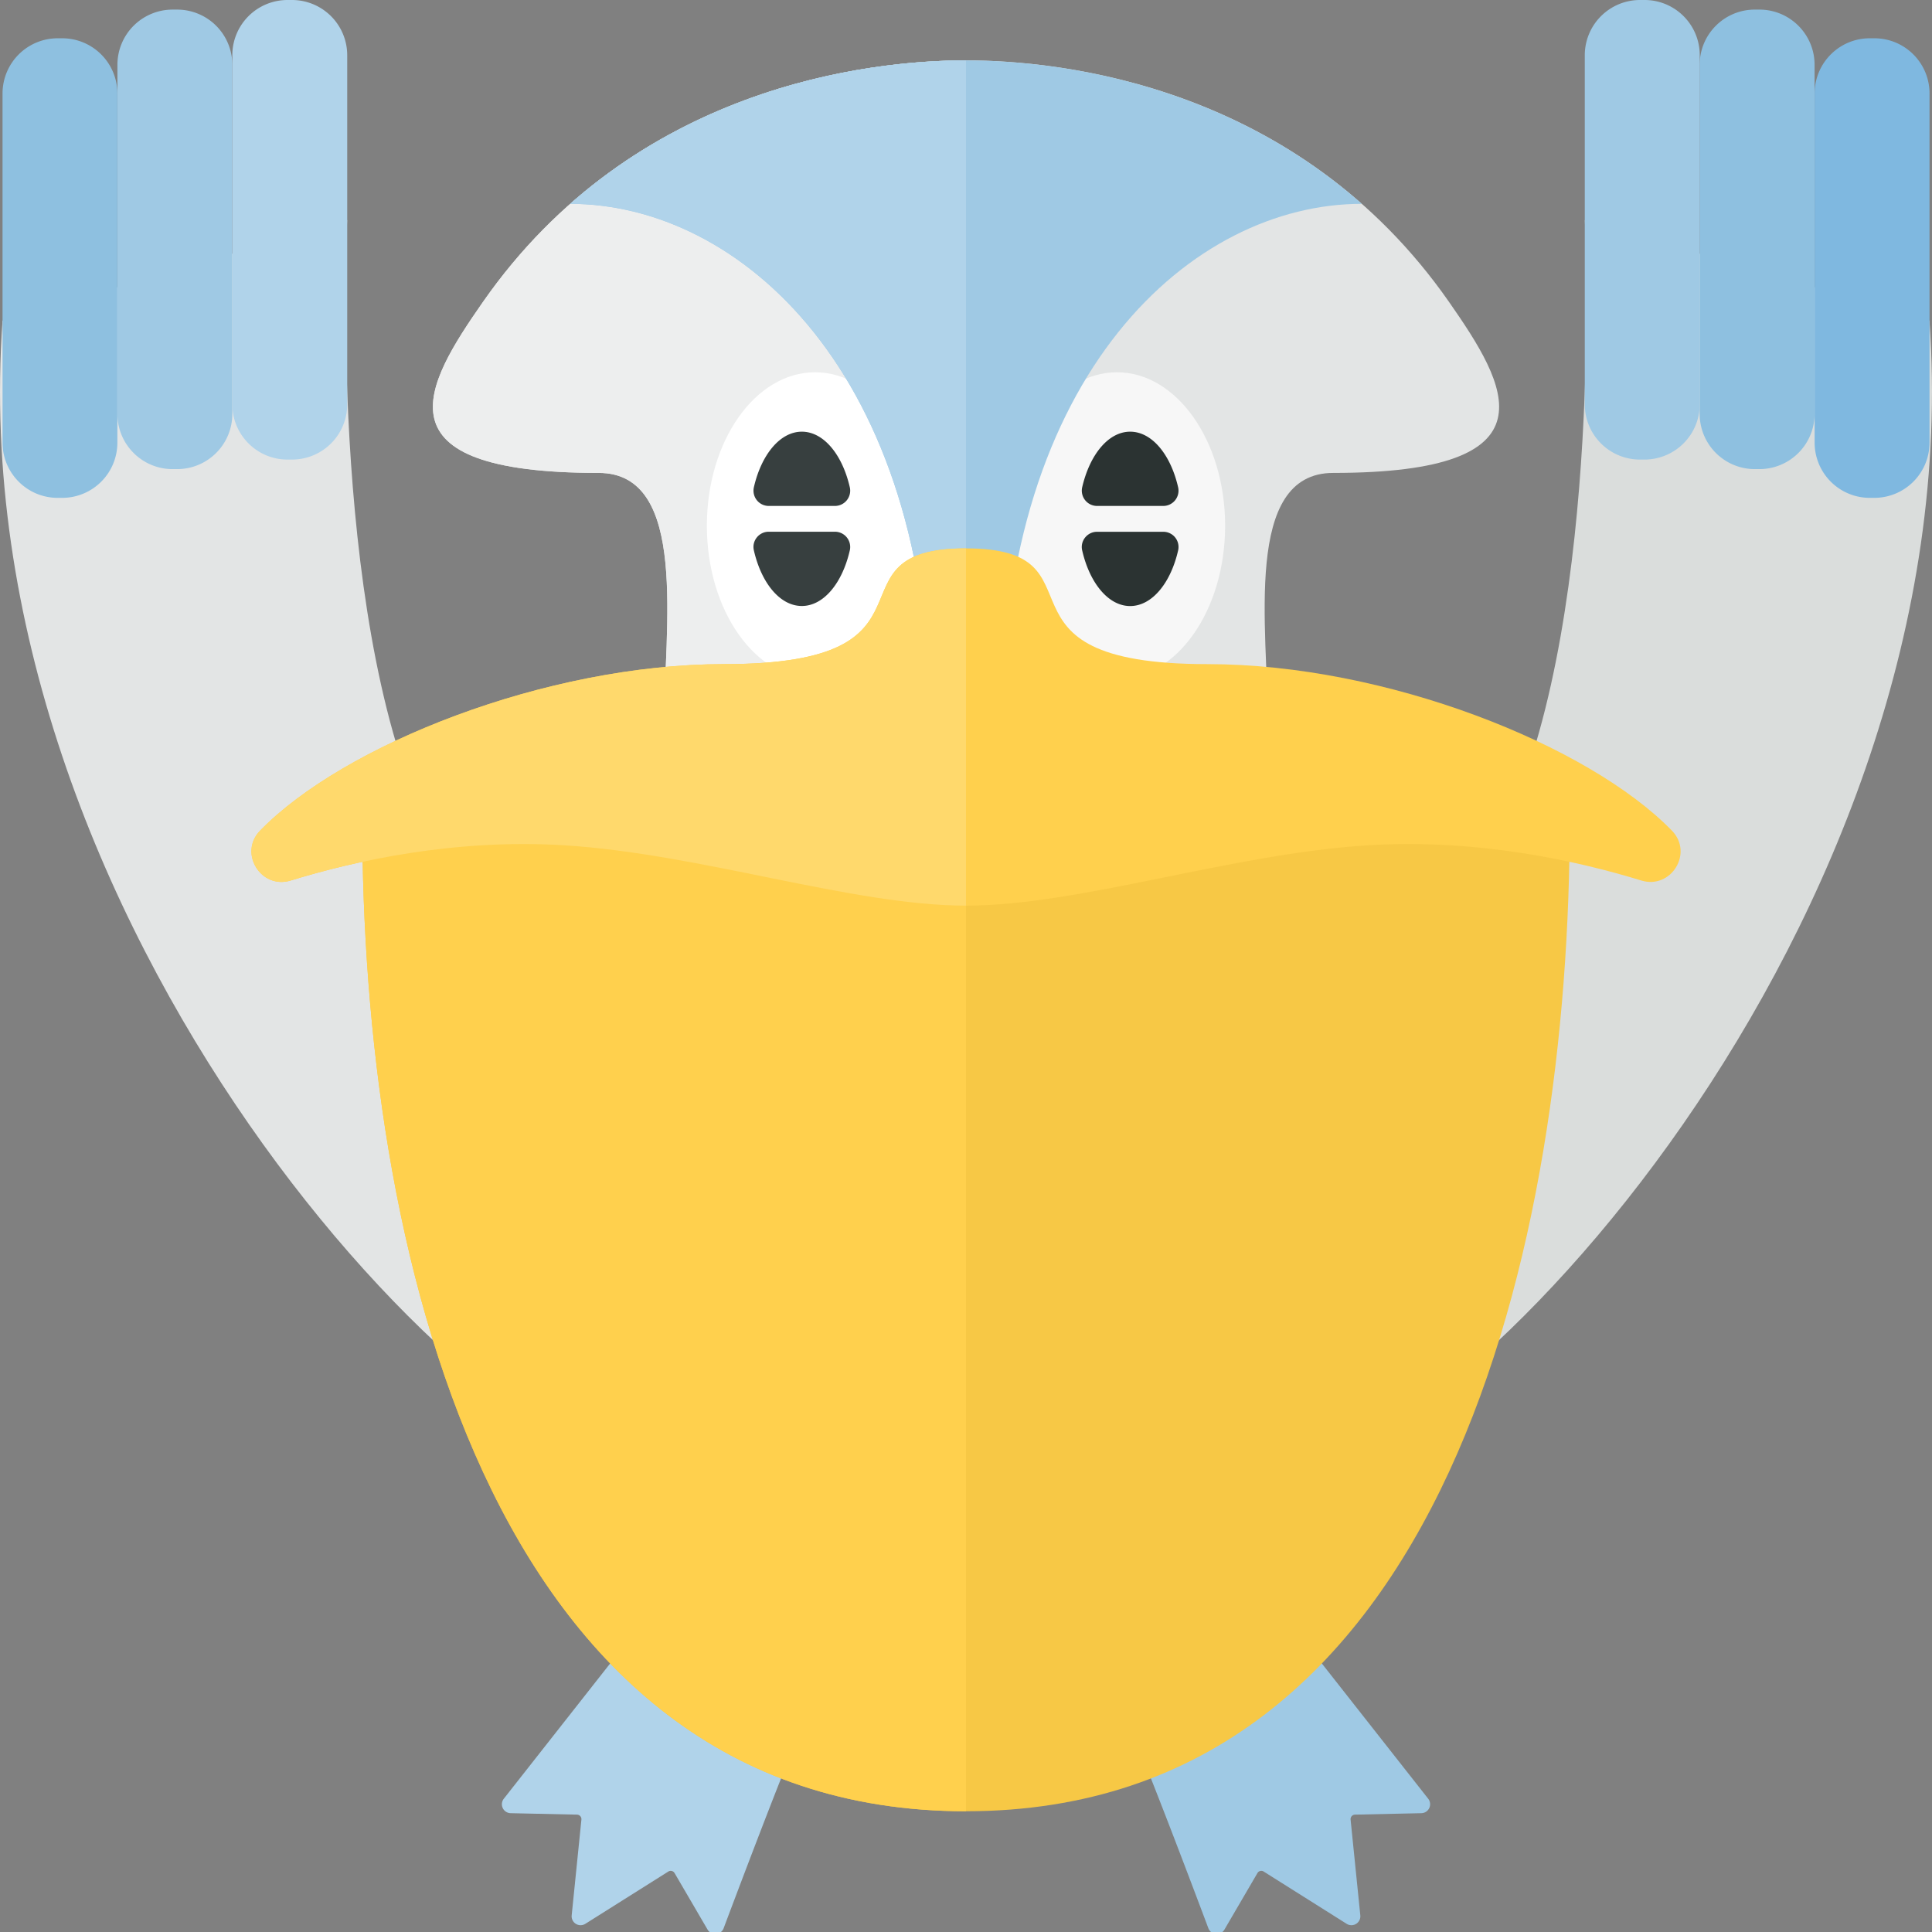 <svg xmlns="http://www.w3.org/2000/svg" width="32" height="32"><rect width="100%" height="100%" fill="#808080" stroke="none"/><path fill="#E3E5E5" d="M24 5c-2.5-3.583-6.417-4-8-4s-5.5.417-8 4c-.965 1.384-1.826 2.833 1.917 2.833C11.417 7.833 11 10.417 11 12h10c0-1.583-.417-4.167 1.083-4.167C25.826 7.833 24.965 6.384 24 5z"/><path fill="#EDEEEE" d="M11 12c0-1.583.417-4.167-1.083-4.167C6.174 7.833 7.035 6.384 8 5c2.5-3.583 6.417-4 8-4v11h-5z"/><path fill="#DADDDC" d="M20.937 24.5c3.092-.079 11.735-9.197 11.021-19.188L26.25 3.647s.317 6.422-1.269 9.911c-1.967 4.327-5.074 6.977-5.074 6.977l1.03 3.965z"/><path fill="#7FB8E0" d="M31.044 8.246h-.074a.914.914 0 01-.914-.914V1.548c0-.505.409-.914.914-.914h.075c.505 0 .914.409.914.914v5.783a.915.915 0 01-.915.915z"/><path fill="#8EC0E0" d="M29.141 7.77h-.075a.914.914 0 01-.914-.914V1.073c0-.505.409-.914.914-.914h.075c.505 0 .914.409.914.914v5.783a.914.914 0 01-.914.914z"/><path fill="#9FC9E4" d="M27.238 7.612h-.075a.914.914 0 01-.914-.914V.914A.915.915 0 0127.164 0h.075c.505 0 .914.409.914.914v5.783a.916.916 0 01-.915.915z"/><path fill="#E3E5E5" d="M11.063 24.5C7.97 24.421-.672 15.303.042 5.312L5.75 3.647s-.317 6.422 1.269 9.911c1.967 4.327 5.074 6.977 5.074 6.977l-1.03 3.965z"/><path fill="#8EC0E0" d="M.956 8.246h.074a.914.914 0 00.914-.914V1.548A.914.914 0 001.03.634H.956a.914.914 0 00-.914.914v5.783c0 .506.409.915.914.915z"/><path fill="#9FC9E4" d="M2.859 7.77h.075a.914.914 0 00.914-.914V1.073a.914.914 0 00-.914-.914h-.075a.914.914 0 00-.914.914v5.783c0 .505.409.914.914.914z"/><path fill="#B0D3EA" d="M4.762 7.612h.075a.914.914 0 00.914-.914V.914A.915.915 0 004.836 0h-.074a.914.914 0 00-.914.914v5.783c0 .505.409.915.914.915zm8.425 21.225c-.336.807-.952 2.436-1.201 3.1a.148.148 0 01-.267.022l-.546-.935a.074.074 0 00-.104-.025l-1.373.865a.148.148 0 01-.227-.14l.161-1.586a.075.075 0 00-.072-.082l-1.1-.024a.148.148 0 01-.113-.24l2.44-3.103 2.402 2.148z"/><path fill="#9FC9E4" d="M18.813 28.837c.336.807.952 2.436 1.201 3.1.044.117.204.13.267.022l.546-.935a.074.074 0 01.104-.025l1.373.865a.148.148 0 00.227-.14l-.161-1.586a.075.075 0 01.072-.082l1.1-.024a.148.148 0 00.113-.24l-2.44-3.103-2.402 2.148z"/><ellipse fill="#FFF" cx="13.5" cy="8.708" rx="1.792" ry="2.542"/><path fill="#373F3F" d="M13.83 8.38h-1.098a.253.253 0 01-.246-.307c.123-.539.432-.923.795-.923s.672.383.795.923a.253.253 0 01-.246.307zm-.549 1.657c.363 0 .672-.383.795-.923a.253.253 0 00-.246-.307h-1.098c-.16 0-.282.15-.246.307.123.54.431.923.795.923z"/><ellipse fill="#F7F7F7" cx="18.5" cy="8.708" rx="1.792" ry="2.542"/><path fill="#2B3332" d="M18.719 7.15c.363 0 .672.383.795.923a.253.253 0 01-.246.307H18.17a.253.253 0 01-.246-.307c.124-.539.432-.923.795-.923zm.55 1.658H18.17c-.16 0-.282.15-.246.307.123.539.432.923.795.923.363 0 .672-.383.795-.923a.252.252 0 00-.245-.307z"/><path fill="#F7C845" d="M6 13.573C6 20.488 8 30 16 30s10-9.512 10-16.427H6z"/><path fill="#FFD04D" d="M16 13.573H6C6 20.488 8 30 16 30V13.573z"/><path fill="#9FC9E4" d="M16 1c-1.302 0-4.183.282-6.556 2.376 2.806 0 5.962 2.791 5.962 8.624h1.188c0-5.833 3.156-8.624 5.962-8.624C20.183 1.282 17.302 1 16 1z"/><path fill="#B0D3EA" d="M16 1c-1.302 0-4.183.282-6.556 2.376 2.806 0 5.962 2.791 5.962 8.624H16V1z"/><path fill="#FFD04D" d="M27.693 13.759C26.317 12.342 22.96 11 20 11c-3.833 0-1.583-1.917-4-1.917S15.833 11 12 11c-2.96 0-6.317 1.342-7.693 2.759-.359.37.015.976.508.825 1.047-.322 2.704-.695 4.519-.584 2.269.139 4.785 1 6.666 1s4.397-.861 6.666-1c1.815-.111 3.472.262 4.519.584.493.151.868-.455.508-.825z"/><path fill="#FFD96C" d="M16 9.083c-2.417 0-.167 1.917-4 1.917-2.96 0-6.317 1.342-7.693 2.759-.359.37.015.976.508.825 1.047-.322 2.704-.695 4.519-.584 2.269.139 4.785 1 6.666 1V9.083z"/></svg>